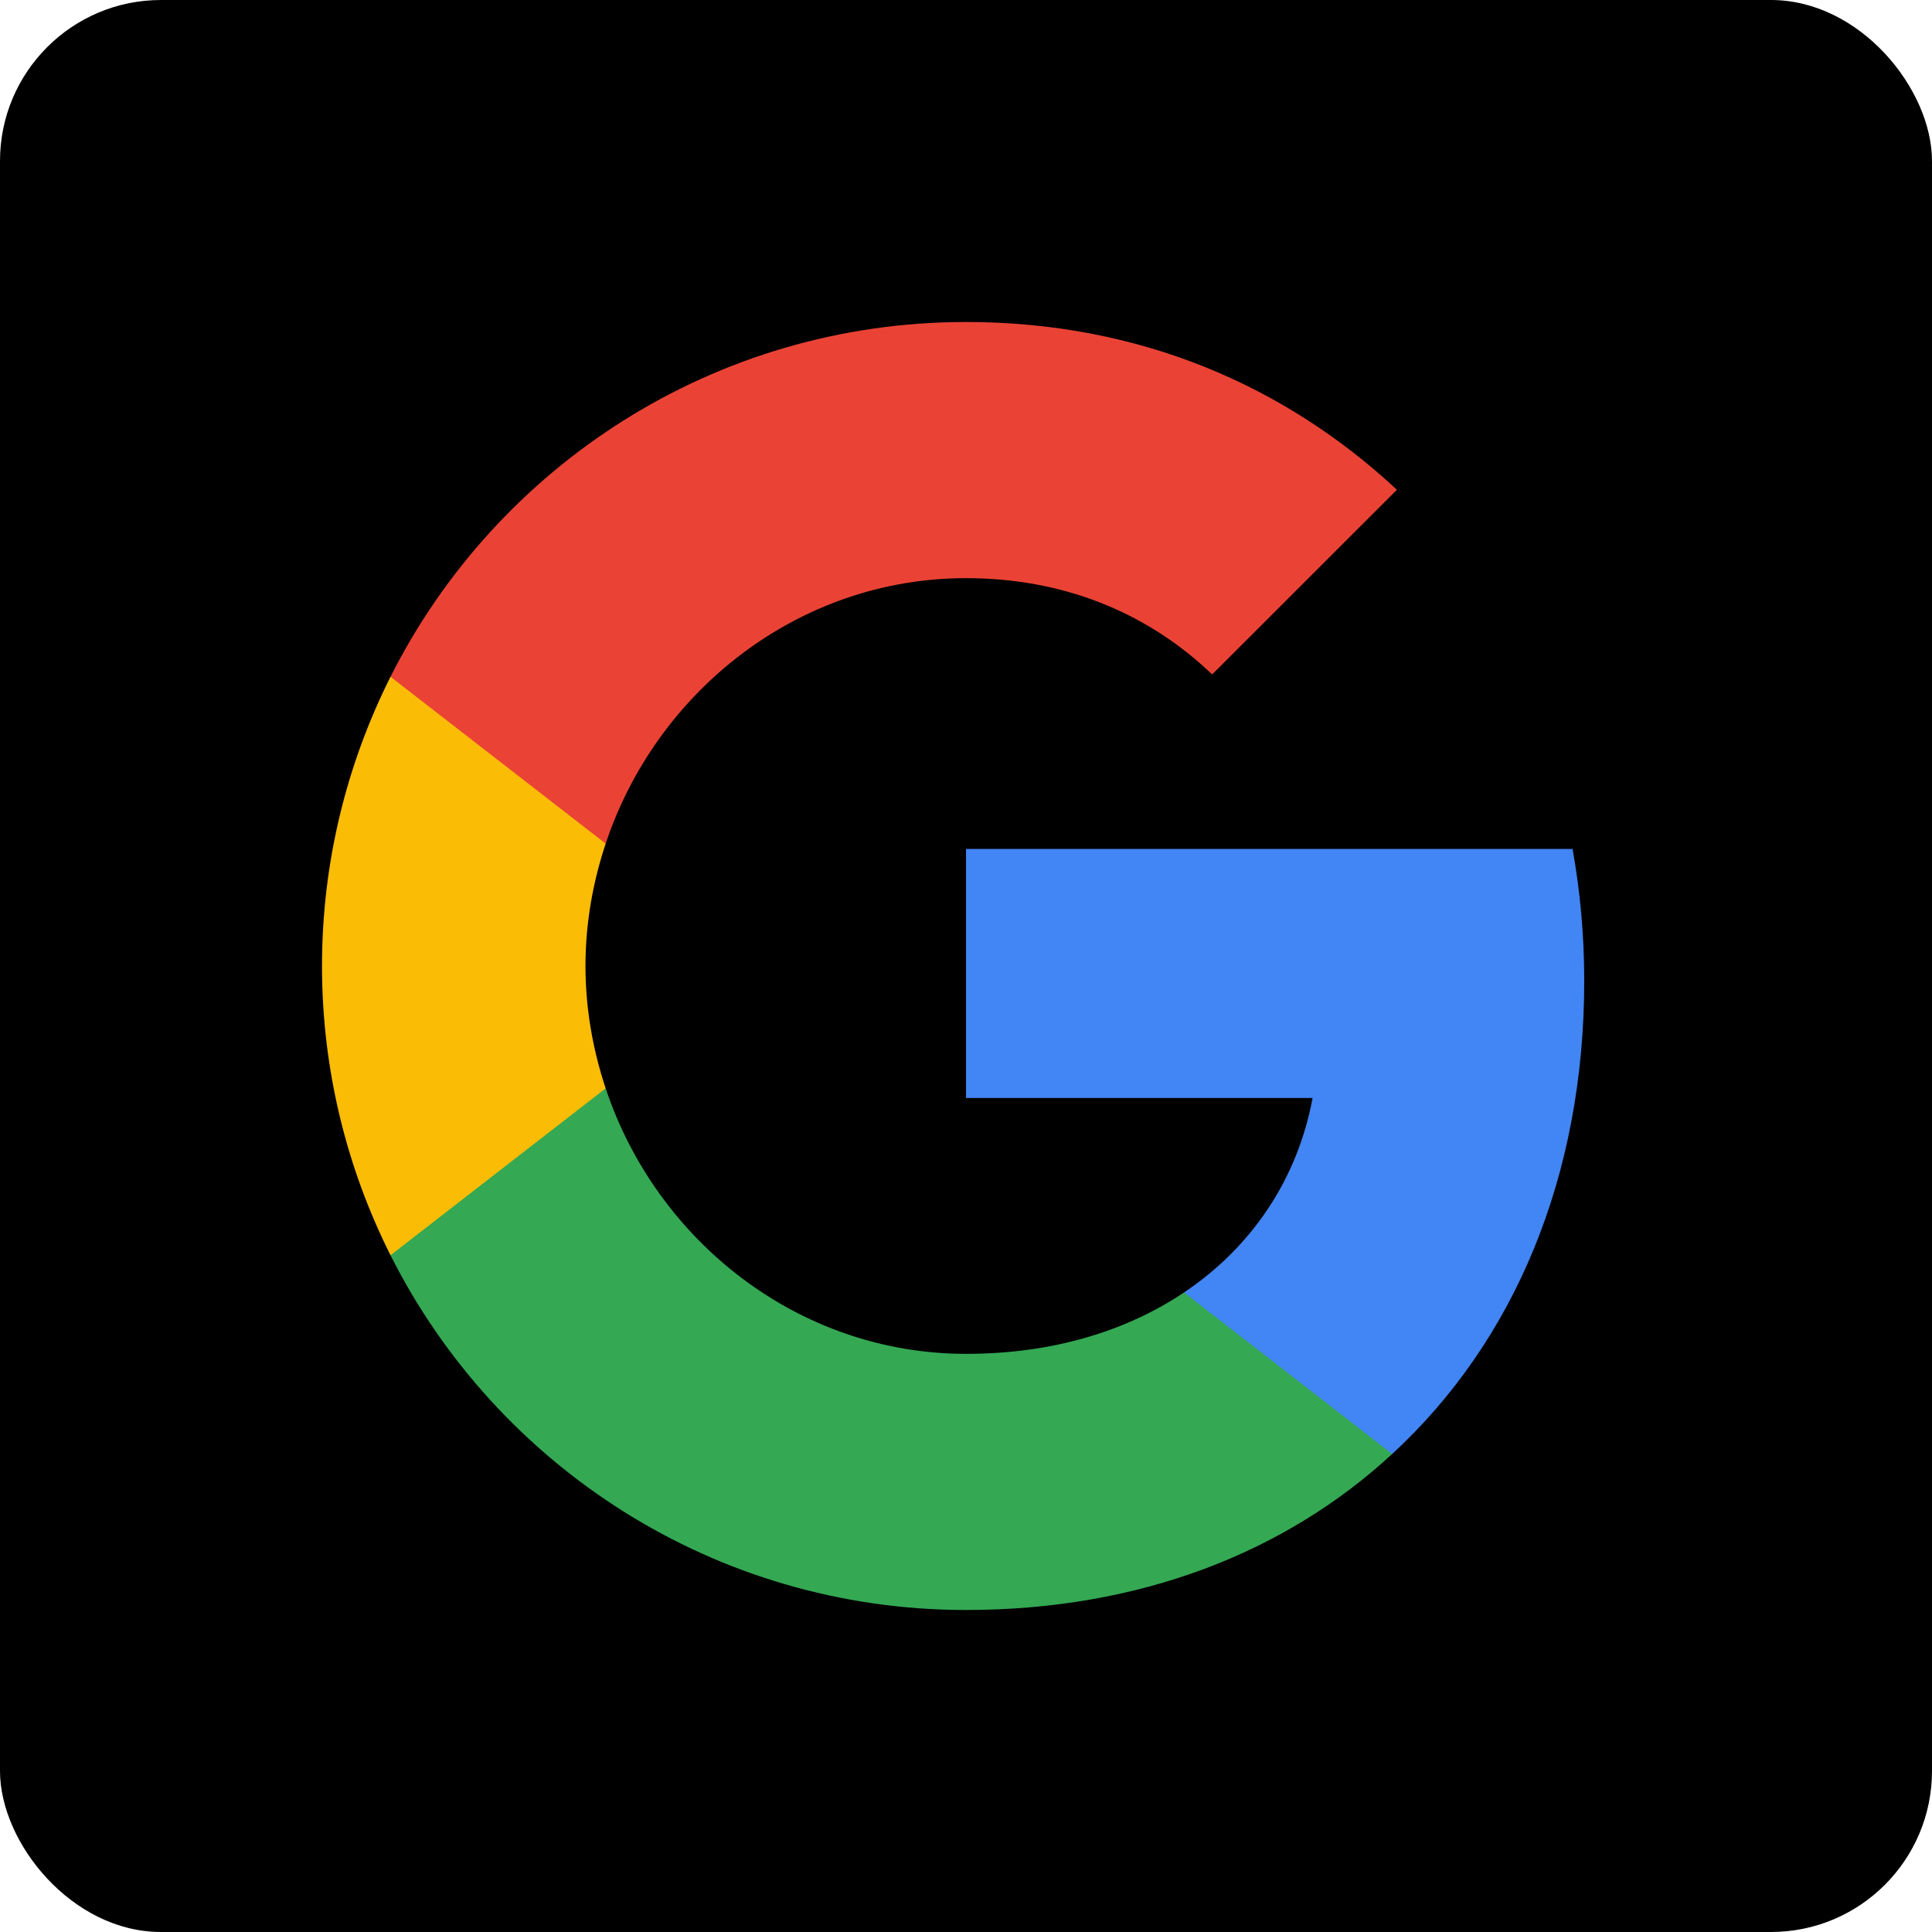 <svg width="24" height="24" viewBox="0 0 24 24" fill="none" xmlns="http://www.w3.org/2000/svg">
<rect width="24" height="24" rx="2" fill="#000"/>
<path fill-rule="evenodd" clip-rule="evenodd" d="M19.68 12.182C19.68 11.615 19.629 11.069 19.535 10.546H12V13.64H16.305C16.12 14.64 15.556 15.487 14.709 16.055V18.062H17.294C18.807 16.669 19.68 14.618 19.68 12.182Z" fill="#4285F4"/>
<path fill-rule="evenodd" clip-rule="evenodd" d="M12 20C14.16 20 15.971 19.284 17.294 18.062L14.709 16.055C13.993 16.535 13.076 16.818 12 16.818C9.916 16.818 8.153 15.411 7.524 13.52H4.851V15.593C6.167 18.207 8.873 20 12 20Z" fill="#34A853"/>
<path fill-rule="evenodd" clip-rule="evenodd" d="M7.524 13.52C7.364 13.04 7.273 12.527 7.273 12C7.273 11.473 7.364 10.96 7.524 10.48V8.407H4.851C4.309 9.487 4 10.709 4 12C4 13.291 4.309 14.513 4.851 15.593L7.524 13.52Z" fill="#FBBC05"/>
<path fill-rule="evenodd" clip-rule="evenodd" d="M12 7.182C13.175 7.182 14.229 7.585 15.058 8.378L17.353 6.084C15.967 4.793 14.156 4 12 4C8.873 4 6.167 5.793 4.851 8.407L7.524 10.48C8.153 8.589 9.916 7.182 12 7.182Z" fill="#EA4335"/>
</svg>
